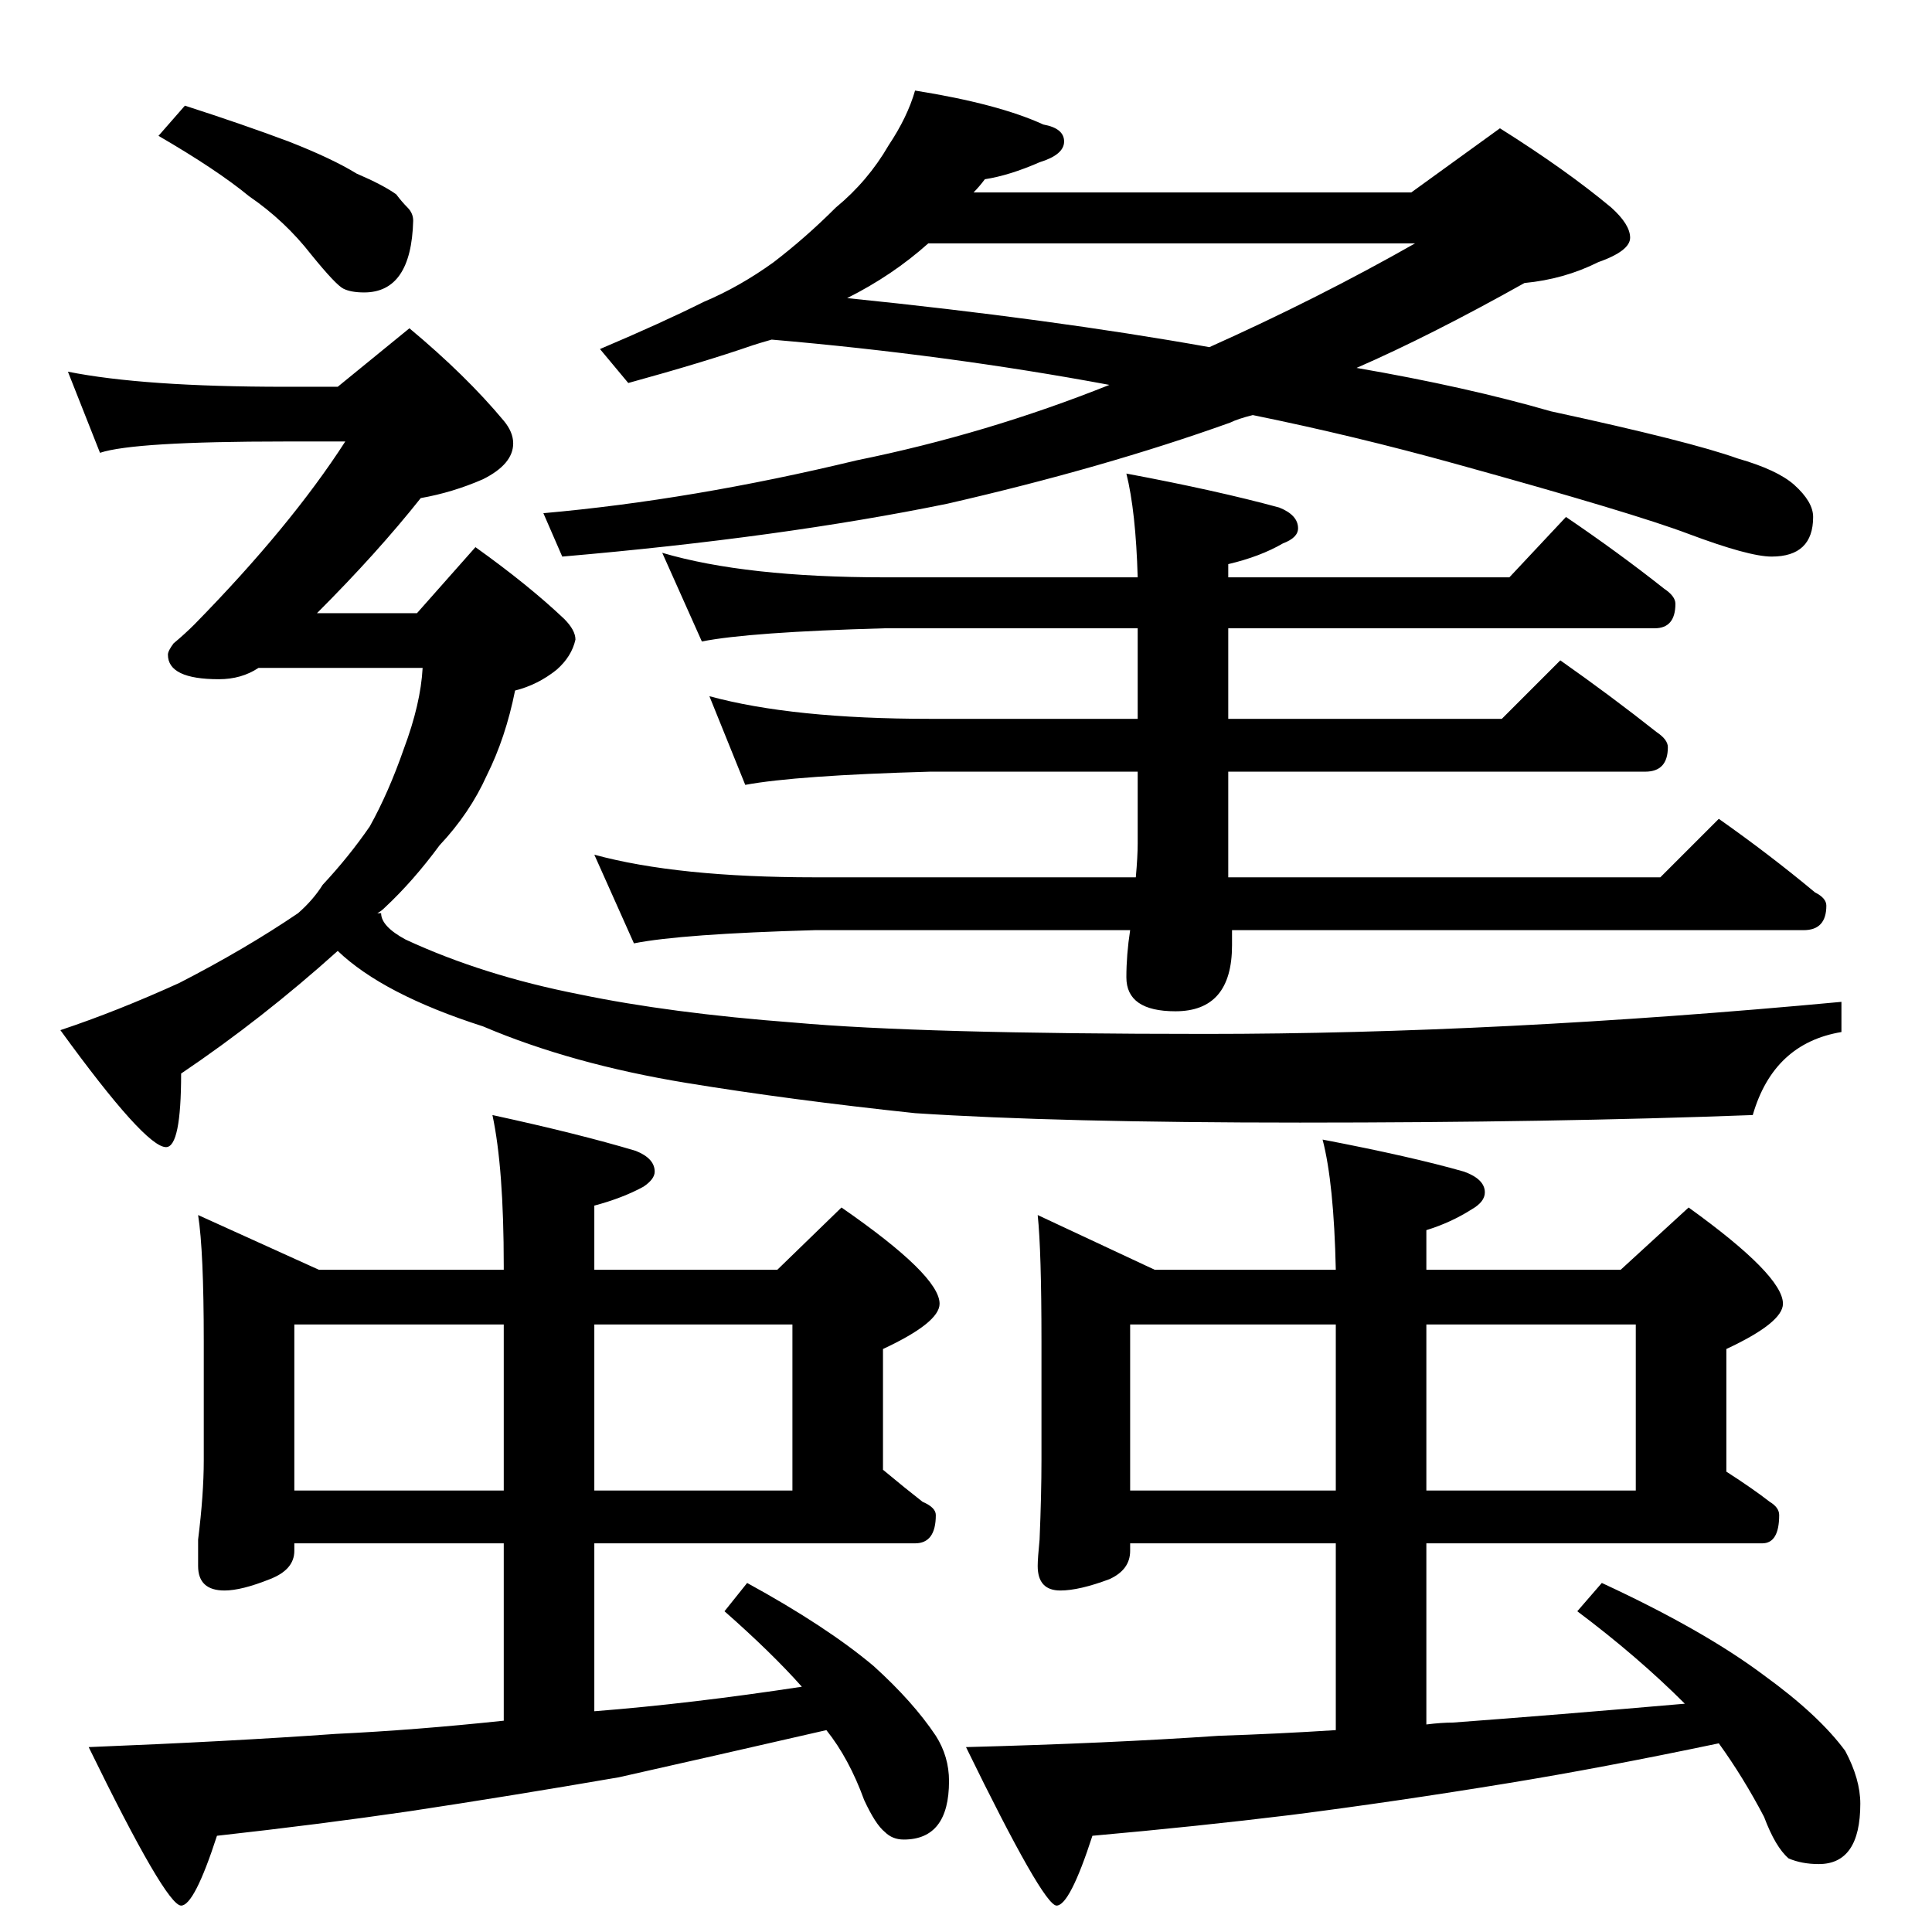 <?xml version="1.0" standalone="no"?>
<!DOCTYPE svg PUBLIC "-//W3C//DTD SVG 1.1//EN" "http://www.w3.org/Graphics/SVG/1.1/DTD/svg11.dtd" >
<svg xmlns="http://www.w3.org/2000/svg" xmlns:xlink="http://www.w3.org/1999/xlink" version="1.1" viewBox="0 -204 1024 1024">
  <g transform="matrix(1 0 0 -1 0 820)">
   <path fill="currentColor"
d="M485 976q44 -7 68 -18q11 -2 11 -9t-13 -11q-16 -7 -29 -9q-3 -4 -6 -7h232l47 34q35 -22 59 -42q10 -9 10 -16t-17 -13q-18 -9 -39 -11q-50 -28 -89 -45q58 -10 103 -23q74 -16 99 -25q21 -6 30 -14q10 -9 10 -17q0 -21 -22 -21q-12 0 -44 12q-29 11 -123 37
q-54 15 -108 26q-8 -2 -12 -4q-67 -24 -150 -43q-88 -18 -204 -28l-10 23q79 7 166 28q69 14 134 40q-86 16 -179 24q-7 -2 -10 -3q-26 -9 -66 -20l-15 18q33 14 55 25q19 8 37 21q17 13 33 29q17 14 28 33q10 15 14 29zM449 866q108 -11 192 -26q58 26 109 55h-258
q-19 -17 -43 -29zM351 731q44 -13 118 -13h134q-1 35 -6 55q48 -9 81 -18q10 -4 10 -11q0 -5 -8 -8q-12 -7 -29 -11v-7h149l30 32q28 -19 52 -38q6 -4 6 -8q0 -13 -11 -13h-226v-48h145l31 31q27 -19 51 -38q6 -4 6 -8q0 -13 -12 -13h-221v-56h229l31 31q27 -19 51 -39
q6 -3 6 -7q0 -13 -12 -13h-303v-8q0 -35 -30 -35q-26 0 -26 18q0 12 2 25h-167q-71 -2 -96 -7l-21 47q44 -12 117 -12h170q1 11 1 18v38h-110q-71 -2 -98 -7l-19 47q44 -12 117 -12h110v48h-134q-72 -2 -97 -7zM98 968q31 -10 55 -19q23 -9 36 -17q14 -6 21 -11q3 -4 6 -7
t3 -7q-1 -38 -26 -38q-7 0 -11 2t-17 18q-14 18 -33 31q-17 14 -48 32zM36 827q40 -8 115 -8h28l38 31q30 -25 50 -49q5 -6 5 -12q0 -11 -16 -19q-16 -7 -33 -10q-23 -29 -55 -61h53l31 35q28 -20 47 -38q6 -6 6 -11q-2 -9 -10 -16q-10 -8 -22 -11q-5 -25 -15 -45
q-9 -20 -25 -37q-14 -19 -29 -33q-2 -2 -4 -3h2q0 -7 13 -14q41 -19 92 -29q48 -10 114 -15q67 -6 218 -6q155 0 337 17v-16q-36 -6 -47 -44q-106 -4 -240 -4q-128 0 -204 5q-66 7 -121 16q-61 10 -108 30q-53 17 -77 40q-40 -36 -83 -65q0 -39 -8 -39q-11 0 -56 62
q30 10 63 25q35 18 63 37q8 7 13 15q14 15 25 31q10 18 18 41q9 24 10 43h-87q-9 -6 -21 -6q-27 0 -27 13q0 2 3 6q6 5 11 10q51 52 80 97h-32q-80 0 -98 -6zM105 380l64 -29h98v2q0 52 -6 80q46 -10 76 -19q10 -4 10 -11q0 -4 -6 -8q-11 -6 -26 -10v-34h97l34 33
q52 -36 52 -51q0 -10 -30 -24v-64q12 -10 21 -17q7 -3 7 -7q0 -15 -11 -15h-170v-89q51 4 110 13q-16 18 -41 40l12 15q42 -23 67 -44q21 -19 33 -37q7 -11 7 -24q0 -31 -24 -31q-6 0 -10 4q-5 4 -11 17q-8 22 -20 37q-61 -14 -110 -25q-58 -10 -111 -18q-48 -7 -102 -13
q-12 -37 -19 -37q-8 0 -49 84q75 3 131 7q42 2 89 7v94h-111v-4q0 -10 -13 -15q-15 -6 -24 -6q-14 0 -14 13v14q3 24 3 42v63q0 48 -3 67zM156 234h111v88h-111v-88zM315 322v-88h105v88h-105zM550 380l62 -29h96q-1 46 -7 69q47 -9 75 -17q11 -4 11 -11q0 -5 -7 -9
q-11 -7 -24 -11v-21h103l36 33q50 -36 50 -51q0 -10 -30 -24v-65q14 -9 23 -16q5 -3 5 -7q0 -15 -9 -15h-178v-96q8 1 14 1q54 4 123 10q-25 25 -57 49l13 15q54 -25 86 -49q29 -21 43 -40q8 -15 8 -28q0 -32 -22 -32q-9 0 -16 3q-7 6 -13 22q-11 21 -24 39
q-62 -13 -111 -21q-61 -10 -116 -17q-49 -6 -105 -11q-12 -37 -19 -37t-48 84q76 2 134 6q31 1 62 3v99h-109v-4q0 -10 -11 -15q-16 -6 -26 -6q-12 0 -12 13q0 4 1 14q1 24 1 42v63q0 48 -2 67zM599 234h109v88h-109v-88zM756 322v-88h111v88h-111z" />
  </g>

</svg>
